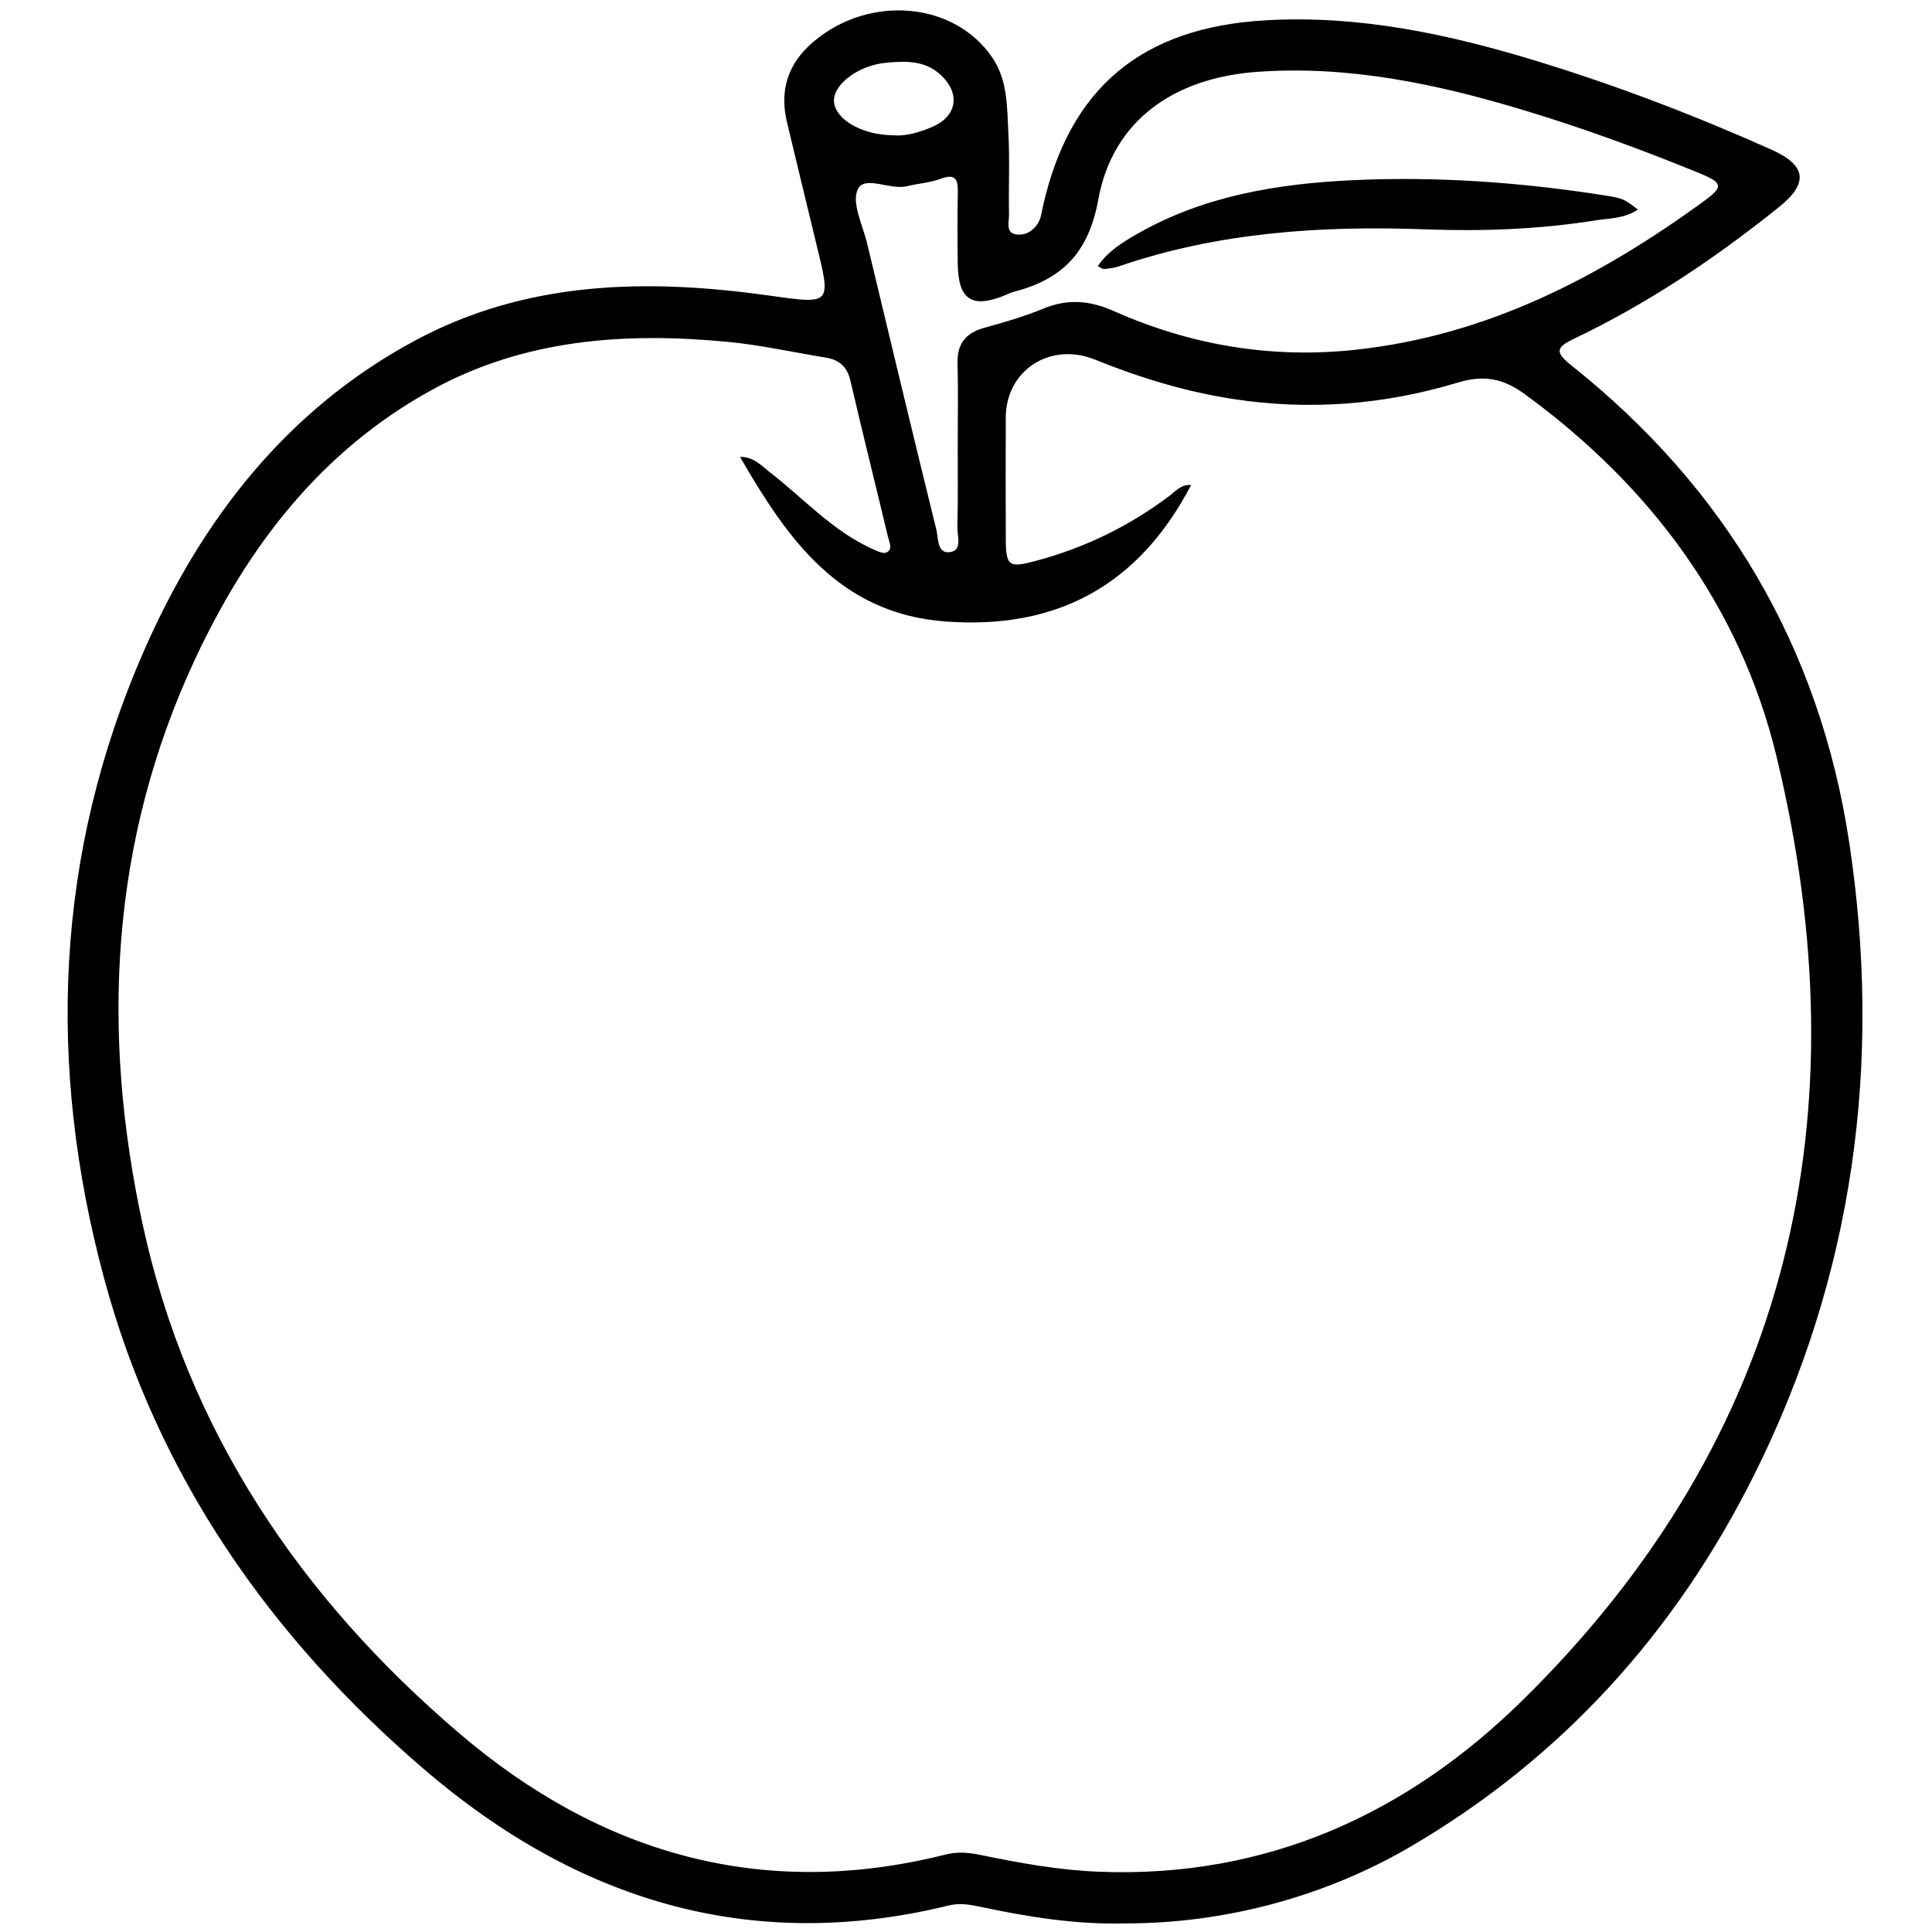 <?xml version="1.0" encoding="UTF-8"?>
<svg width="200px" height="200px" viewBox="0 0 200 200" version="1.1" xmlns="http://www.w3.org/2000/svg" xmlns:xlink="http://www.w3.org/1999/xlink">
    <!-- Generator: Sketch 54.1 (76490) - https://sketchapp.com -->
    <title>mela</title>
    <desc>Created with Sketch.</desc>
    <g id="mela" stroke="none" stroke-width="1" fill="none" fill-rule="evenodd">
        <path d="M92.477,14.003 C93.681,14.127 95.161,13.725 96.57,13.108 C99.065,12.016 99.421,9.703 97.454,7.82 C95.788,6.225 93.74,6.304 91.696,6.499 C88.88,6.769 86.31,8.7 86.333,10.422 C86.357,12.271 89.116,13.981 92.477,14.003 M99.143,46.33 C99.143,43.427 99.201,40.523 99.123,37.623 C99.067,35.582 99.968,34.465 101.902,33.931 C103.957,33.365 106.022,32.769 107.987,31.958 C110.521,30.915 112.773,31.08 115.322,32.212 C123.262,35.735 131.604,37.145 140.302,36.21 C153.897,34.747 165.537,28.725 176.379,20.831 C178.438,19.332 178.372,18.932 175.916,17.926 C169.99,15.5 163.984,13.292 157.85,11.439 C148.811,8.706 139.675,6.753 130.138,7.439 C121.55,8.055 115.192,12.46 113.704,20.625 C112.678,26.249 109.906,28.932 104.884,30.227 C104.556,30.312 104.252,30.484 103.935,30.61 C100.569,31.945 99.191,31.001 99.145,27.292 C99.115,24.817 99.102,22.34 99.151,19.866 C99.177,18.509 98.853,17.958 97.37,18.509 C96.267,18.919 95.043,18.991 93.888,19.276 C92.125,19.711 89.514,18.102 88.799,19.597 C88.128,21.003 89.318,23.332 89.773,25.235 C92.136,35.113 94.51,44.987 96.933,54.849 C97.151,55.738 97.001,57.349 98.347,57.157 C99.663,56.97 99.082,55.456 99.108,54.526 C99.185,51.795 99.136,49.061 99.143,46.33 M76.606,47.297 C78.015,47.268 78.804,48.196 79.719,48.905 C83.215,51.617 86.218,54.992 90.351,56.845 C90.799,57.046 91.42,57.353 91.765,57.192 C92.466,56.867 92.054,56.125 91.929,55.6 C90.645,50.203 89.29,44.824 88.039,39.419 C87.697,37.942 86.864,37.239 85.453,37.011 C82.085,36.468 78.739,35.716 75.351,35.391 C64.732,34.374 54.328,35.088 44.734,40.347 C33.165,46.689 25.567,56.685 20.142,68.347 C11.423,87.09 10.444,106.741 14.753,126.682 C19.382,148.106 31.096,165.4 47.562,179.448 C62.133,191.877 78.884,196.761 97.887,191.981 C99.082,191.681 100.23,191.763 101.425,192.009 C105.522,192.852 109.635,193.606 113.828,193.765 C131.109,194.419 145.644,187.795 157.654,175.973 C185.413,148.646 192.859,115.391 183.9,78.292 C180.152,62.774 170.847,50.265 157.79,40.765 C155.614,39.182 153.612,38.789 150.928,39.6 C143.327,41.898 135.527,42.522 127.63,41.301 C122.712,40.542 117.994,39.105 113.384,37.237 C108.714,35.344 104.139,38.328 104.118,43.209 C104.1,47.391 104.099,51.575 104.12,55.759 C104.133,58.642 104.423,58.814 107.291,58.046 C112.302,56.704 116.872,54.478 121.02,51.362 C121.688,50.859 122.301,50.105 123.3,50.214 C117.872,60.611 109.399,65.194 97.868,64.335 C86.849,63.515 81.485,55.74 76.606,47.297 M116.51,199.111 C111.44,199.247 106.473,198.454 101.541,197.402 C100.443,197.168 99.377,196.973 98.256,197.247 C77.664,202.298 59.72,196.692 43.999,183.239 C28.001,169.547 16.284,152.789 10.772,132.319 C4.851,110.329 5.668,88.449 14.883,67.416 C20.822,53.862 29.637,42.402 43.011,35.23 C54.516,29.06 66.91,28.826 79.459,30.574 C86.106,31.5 86.077,31.644 84.483,25.152 C83.467,21.008 82.486,16.854 81.48,12.706 C80.653,9.297 81.588,6.503 84.294,4.249 C90.09,-0.581 98.751,0.208 102.677,5.891 C104.35,8.313 104.237,11.078 104.386,13.773 C104.542,16.581 104.392,19.405 104.452,22.223 C104.468,22.977 104.039,24.163 105.3,24.281 C106.25,24.369 107.122,23.8 107.57,22.878 C107.788,22.43 107.844,21.899 107.956,21.402 C110.723,9.062 118.227,2.845 130.979,2.104 C140.607,1.545 149.824,3.501 158.932,6.275 C167.271,8.815 175.4,11.925 183.358,15.48 C186.996,17.104 187.251,18.949 184.187,21.413 C177.58,26.727 170.572,31.429 162.906,35.083 C161.118,35.934 160.939,36.452 162.606,37.776 C178.625,50.501 188.381,67.029 191.432,87.216 C194.875,110.002 191.916,132.034 181.556,152.747 C173.473,168.905 161.776,181.927 146.07,191.134 C137.199,196.335 126.83,199.115 116.51,199.111" id="Fill-1" fill="#000000"></path>
        <path d="M169.555,21.689 C168.183,22.636 166.616,22.584 165.155,22.816 C159.328,23.745 153.456,23.959 147.569,23.742 C136.765,23.343 126.101,24.04 115.777,27.587 C115.302,27.749 114.784,27.796 114.281,27.852 C114.141,27.867 113.984,27.718 113.642,27.55 C114.696,26.011 116.186,25.096 117.711,24.221 C124.64,20.249 132.291,19.016 140.081,18.65 C148.781,18.243 157.455,18.876 166.066,20.221 C168.073,20.535 168.09,20.597 169.555,21.689" id="Fill-4" fill="#000000"></path>
    </g>
</svg>